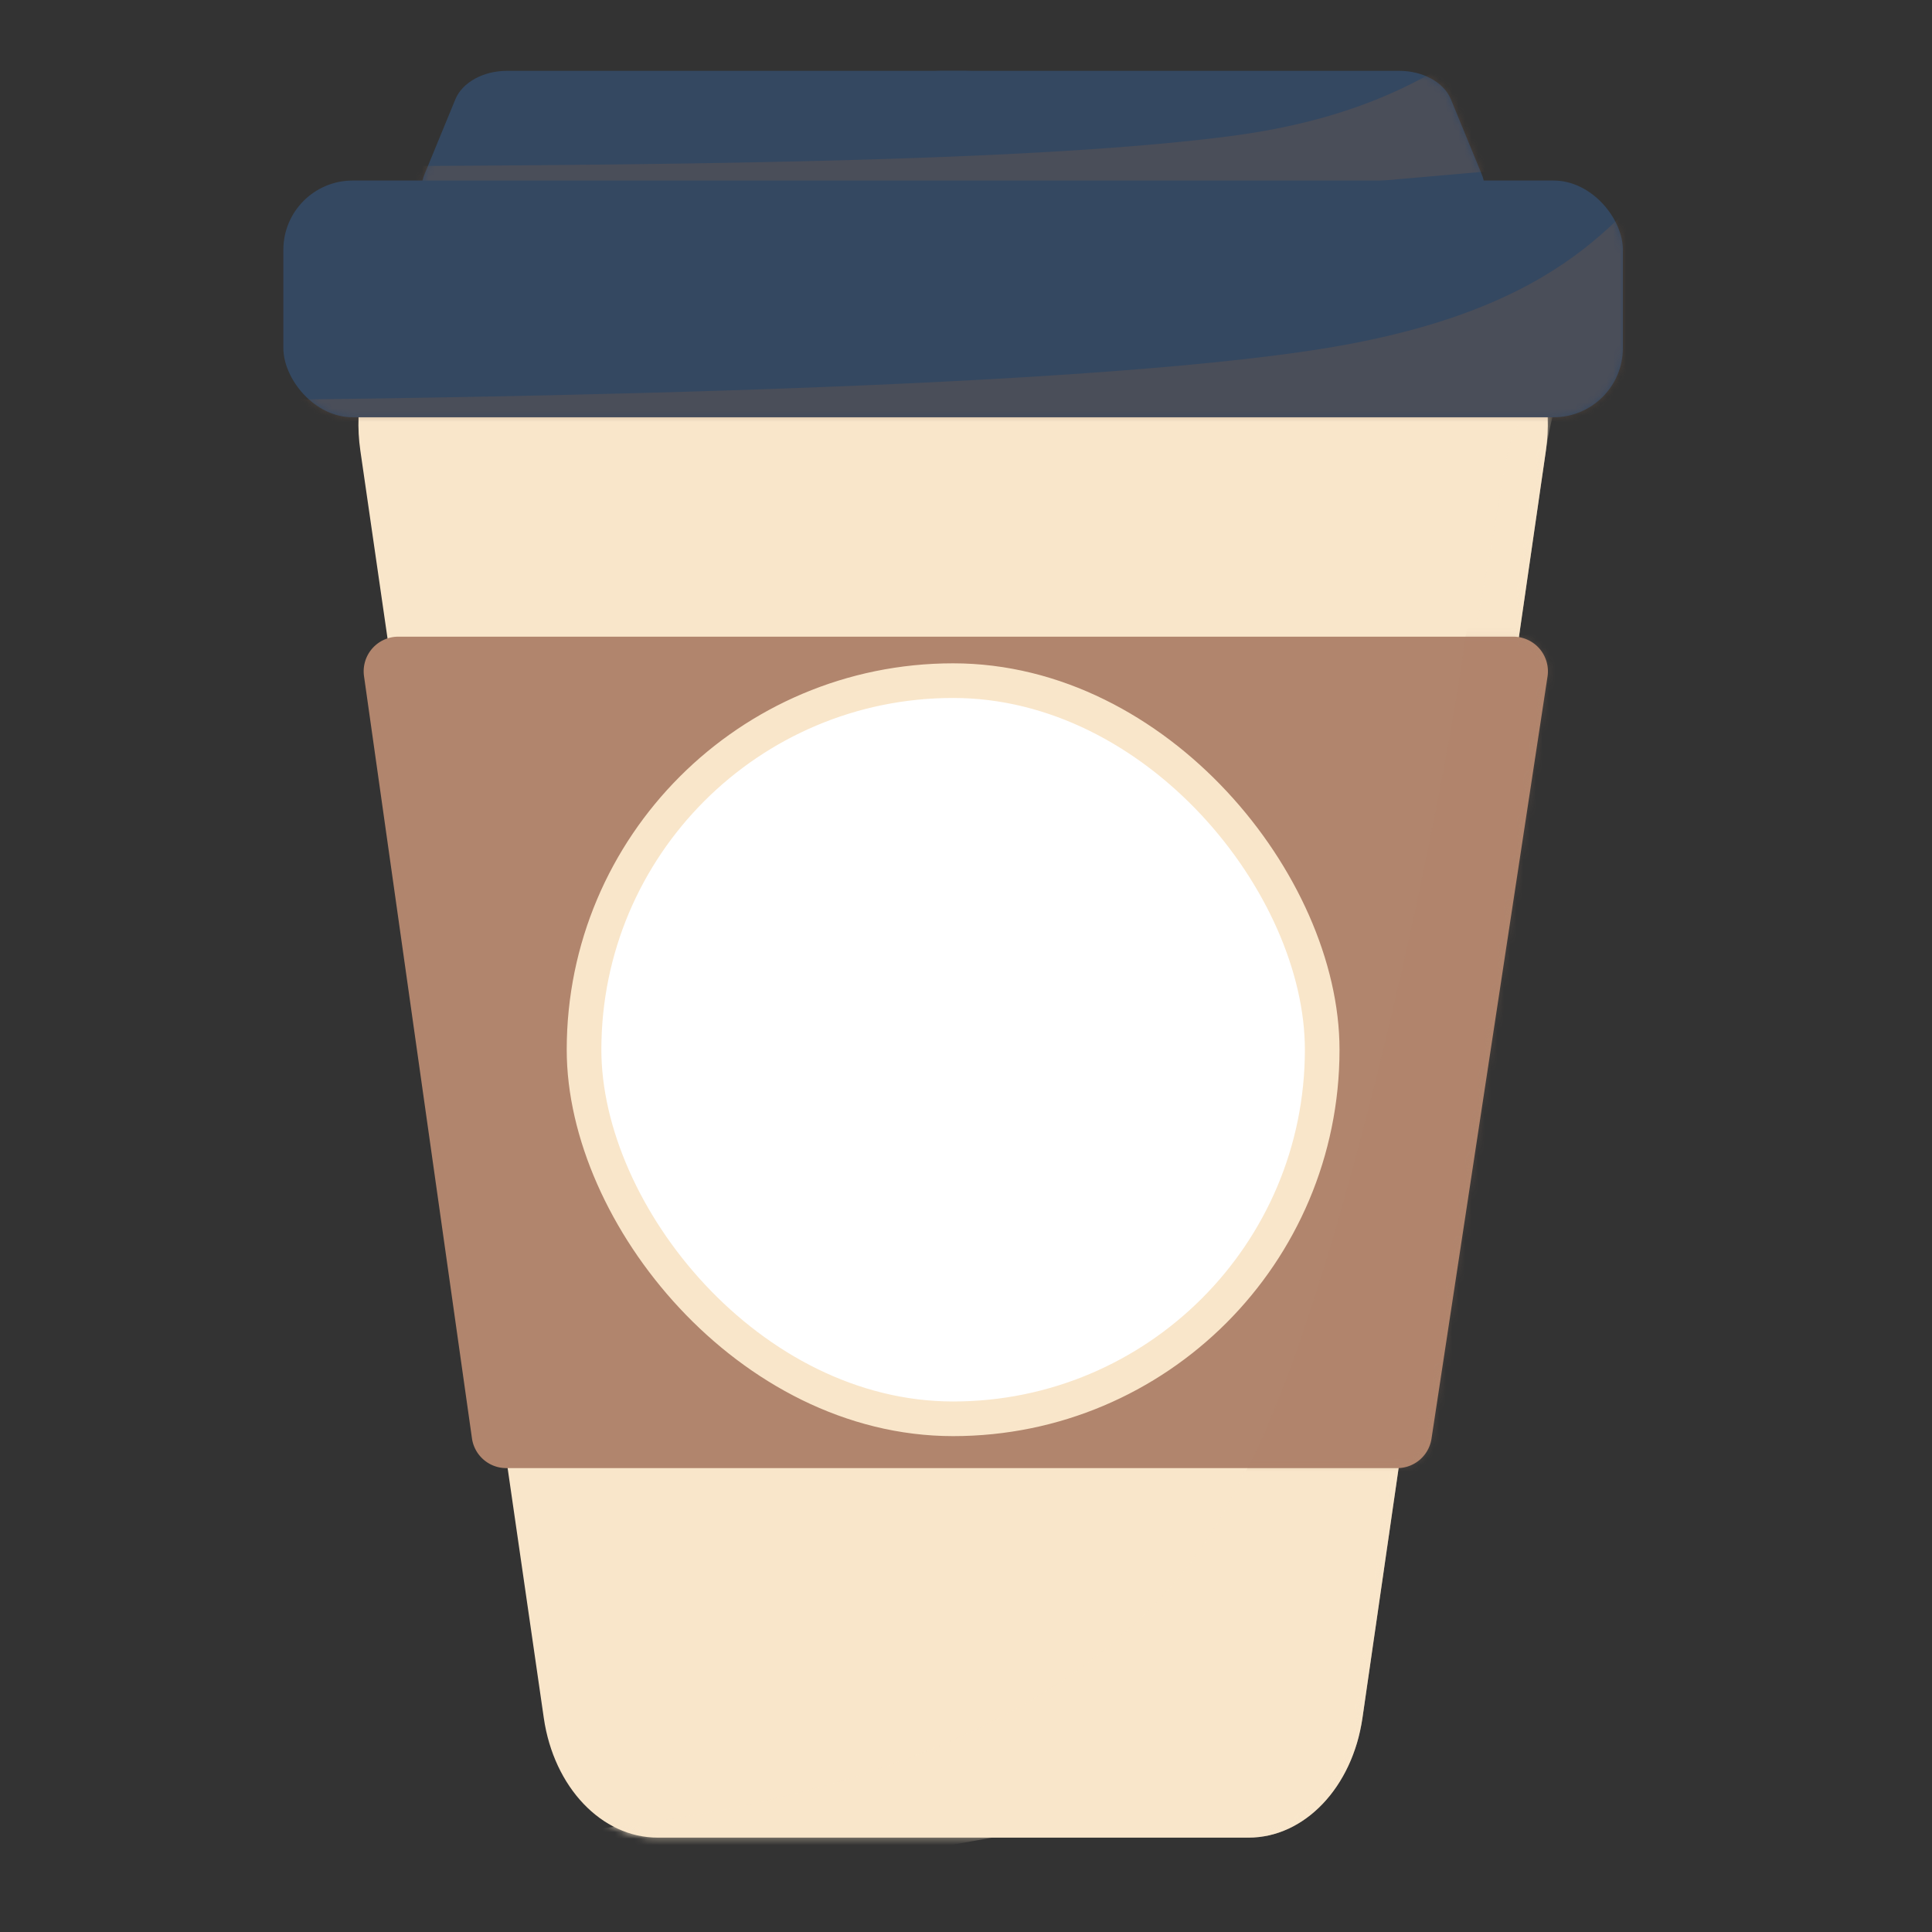 <svg fill="none" xmlns="http://www.w3.org/2000/svg" width="300" height="300" viewBox="0 0 300 300"><rect x="0" y="0" width="300" height="300" fill="#333333" stroke="none"/><g transform="translate(10 10)"><path fill="#F9E6CA" d="m45.952 59.955 28.49 196.823c1.557 10.753 8.997 18.567 17.678 18.567h91.76c8.682 0 16.122-7.814 17.678-18.567l28.491-196.823c2.01-13.89-6.464-26.68-17.678-26.68H63.63c-11.214 0-19.689 12.79-17.678 26.68"/><mask id="a" width="186" height="243" x="45" y="33" maskUnits="userSpaceOnUse" style="mask-type:alpha"><path fill="#F9E6CA" d="m45.952 59.955 28.49 196.823c1.557 10.753 8.997 18.567 17.678 18.567h91.76c8.682 0 16.122-7.814 17.678-18.567l28.491-196.823c2.01-13.89-6.464-26.68-17.678-26.68H63.63c-11.214 0-19.689 12.79-17.678 26.68"/></mask><g mask="url(#a)"><path fill="#F9E6CA" d="m93.405 284.474 50.659-9.129h39.816c8.681 0 16.121-7.814 17.678-18.567l28.49-196.823c.257-1.775.571-3.32.898-4.664 2.109-8.647-5.601-2.54-7.085 6.235-5.36 31.706-19.325 105.909-39.981 155.474-19.281 46.267-81.074 56.179-114.469 58.085-11.315.646-14.369 7.687-3.103 8.926 8.948.984 18.787.805 23.93.757a19 19 0 0 0 3.167-.294" opacity=".8"/></g><path fill="#344861" d="m220.109 17.13-4.818-11.713C214.211 2.792 210.958 1 207.273 1h-71.175c-4.605 0-8.348 2.766-8.385 6.197l-.127 11.713c-.038 3.47 3.728 6.297 8.386 6.297h76.119c5.638 0 9.67-4.062 8.018-8.077"/><path fill="#344861" d="M55.891 17.13 60.71 5.417C61.79 2.792 65.043 1 68.728 1h71.174c4.605 0 8.348 2.766 8.386 6.197l.126 11.713c.038 3.47-3.727 6.297-8.385 6.297h-76.12c-5.638 0-9.67-4.062-8.018-8.077"/><mask id="b" width="166" height="25" x="55" y="1" maskUnits="userSpaceOnUse" style="mask-type:alpha"><path fill="#4B5767" d="m220.109 17.104-4.818-11.695C214.211 2.79 210.958 1 207.273 1h-71.175c-4.605 0-8.348 2.762-8.385 6.187l-.127 11.694c-.038 3.464 3.728 6.287 8.386 6.287h76.119c5.638 0 9.67-4.055 8.018-8.064"/><path fill="#4B5767" d="M55.891 17.104 60.71 5.409C61.79 2.79 65.043 1 68.728 1h71.174c4.605 0 8.348 2.762 8.386 6.187l.126 11.694c.038 3.464-3.727 6.287-8.385 6.287h-76.12c-5.638 0-9.67-4.055-8.018-8.064"/></mask><g mask="url(#b)"><path fill="#7C5A47" d="M-10.202 17.574c-2.853-2.98-11.098-2.678-7.086-1.827 1.81.384 5.389.61 11.84.494 50.807-.904 143.962.553 186.931-5.166s45.953-29.9 68.138-30.696c8.171-.293 14.024-3.961 17.937-6.542 2.032-1.339 16.025 4.238 16.068 6.693l.459 26.74a4.067 4.067 0 0 1-3.739 4.139L12.111 34.92c-3.32.29-6.633-.968-8.97-3.41l-13.343-13.937z" opacity=".3"/></g><rect width="208" height="36.759" x="34" y="18.034" fill="#344861" rx="10.759"/><mask id="c" width="208" height="37" x="34" y="18" maskUnits="userSpaceOnUse" style="mask-type:alpha"><rect width="208" height="36.642" x="34" y="18.151" fill="#C79E87" rx="10.759"/></mask><g mask="url(#c)"><path fill="#7C5A47" d="M-2.858 54.536c-2.563-2.757-9.73-3.043-6.021-2.572 1.894.241 5.507.395 11.876.362 50.816-.27 152.272-1.509 193.396-8.35s45.843-24.314 55.021-28.943c7.074-3.569 14.834-9.522 18.789-12.053 3.78-2.419 19.15 2.199 19.885 6.68l5.13 31.253c.86 5.239-2.869 10.008-8.153 10.429L19.641 72.62c-3.338.265-6.648-1.034-8.956-3.517z" opacity=".3"/></g><path fill="#B1856D" d="M46.524 94.996a5.38 5.38 0 0 1 5.326-6.134h173.131a5.38 5.38 0 0 1 5.318 6.189l-18.017 118.345a5.38 5.38 0 0 1-5.319 4.57H68.611a5.38 5.38 0 0 1-5.326-4.625z"/><mask id="d" width="185" height="130" x="46" y="88" maskUnits="userSpaceOnUse" style="mask-type:alpha"><path fill="#B1856D" d="M46.524 94.996a5.38 5.38 0 0 1 5.326-6.134h173.131a5.38 5.38 0 0 1 5.318 6.189l-18.017 118.345a5.38 5.38 0 0 1-5.319 4.57H68.611a5.38 5.38 0 0 1-5.326-4.625z"/></mask><g mask="url(#d)"><path fill="#B1856D" d="m105.905 280.199 50.659-9.13h39.816c8.681 0 22.063-7.316 23.62-18.069l31.5-191c1.407-9.718.123-15.628-4.617-18.301-4.604-2.597-10.029.647-12.795 5.15-4.495 7.32-11.334 20.579-16.588 40.151-2.5 20.5-17.5 95.5-33 127.5-11.733 24.222-77.039 43.041-108.09 50.758-9.203 2.287-11.942 10.134-2.603 11.776 10.01 1.759 22.804 1.515 28.932 1.458a19 19 0 0 0 3.166-.293" opacity=".2"/></g><rect width="114.621" height="114.621" x="80.69" y="95.69" fill="#fff" stroke="#F9E6CA" stroke-width="5.379" rx="57.31"/></g></svg>